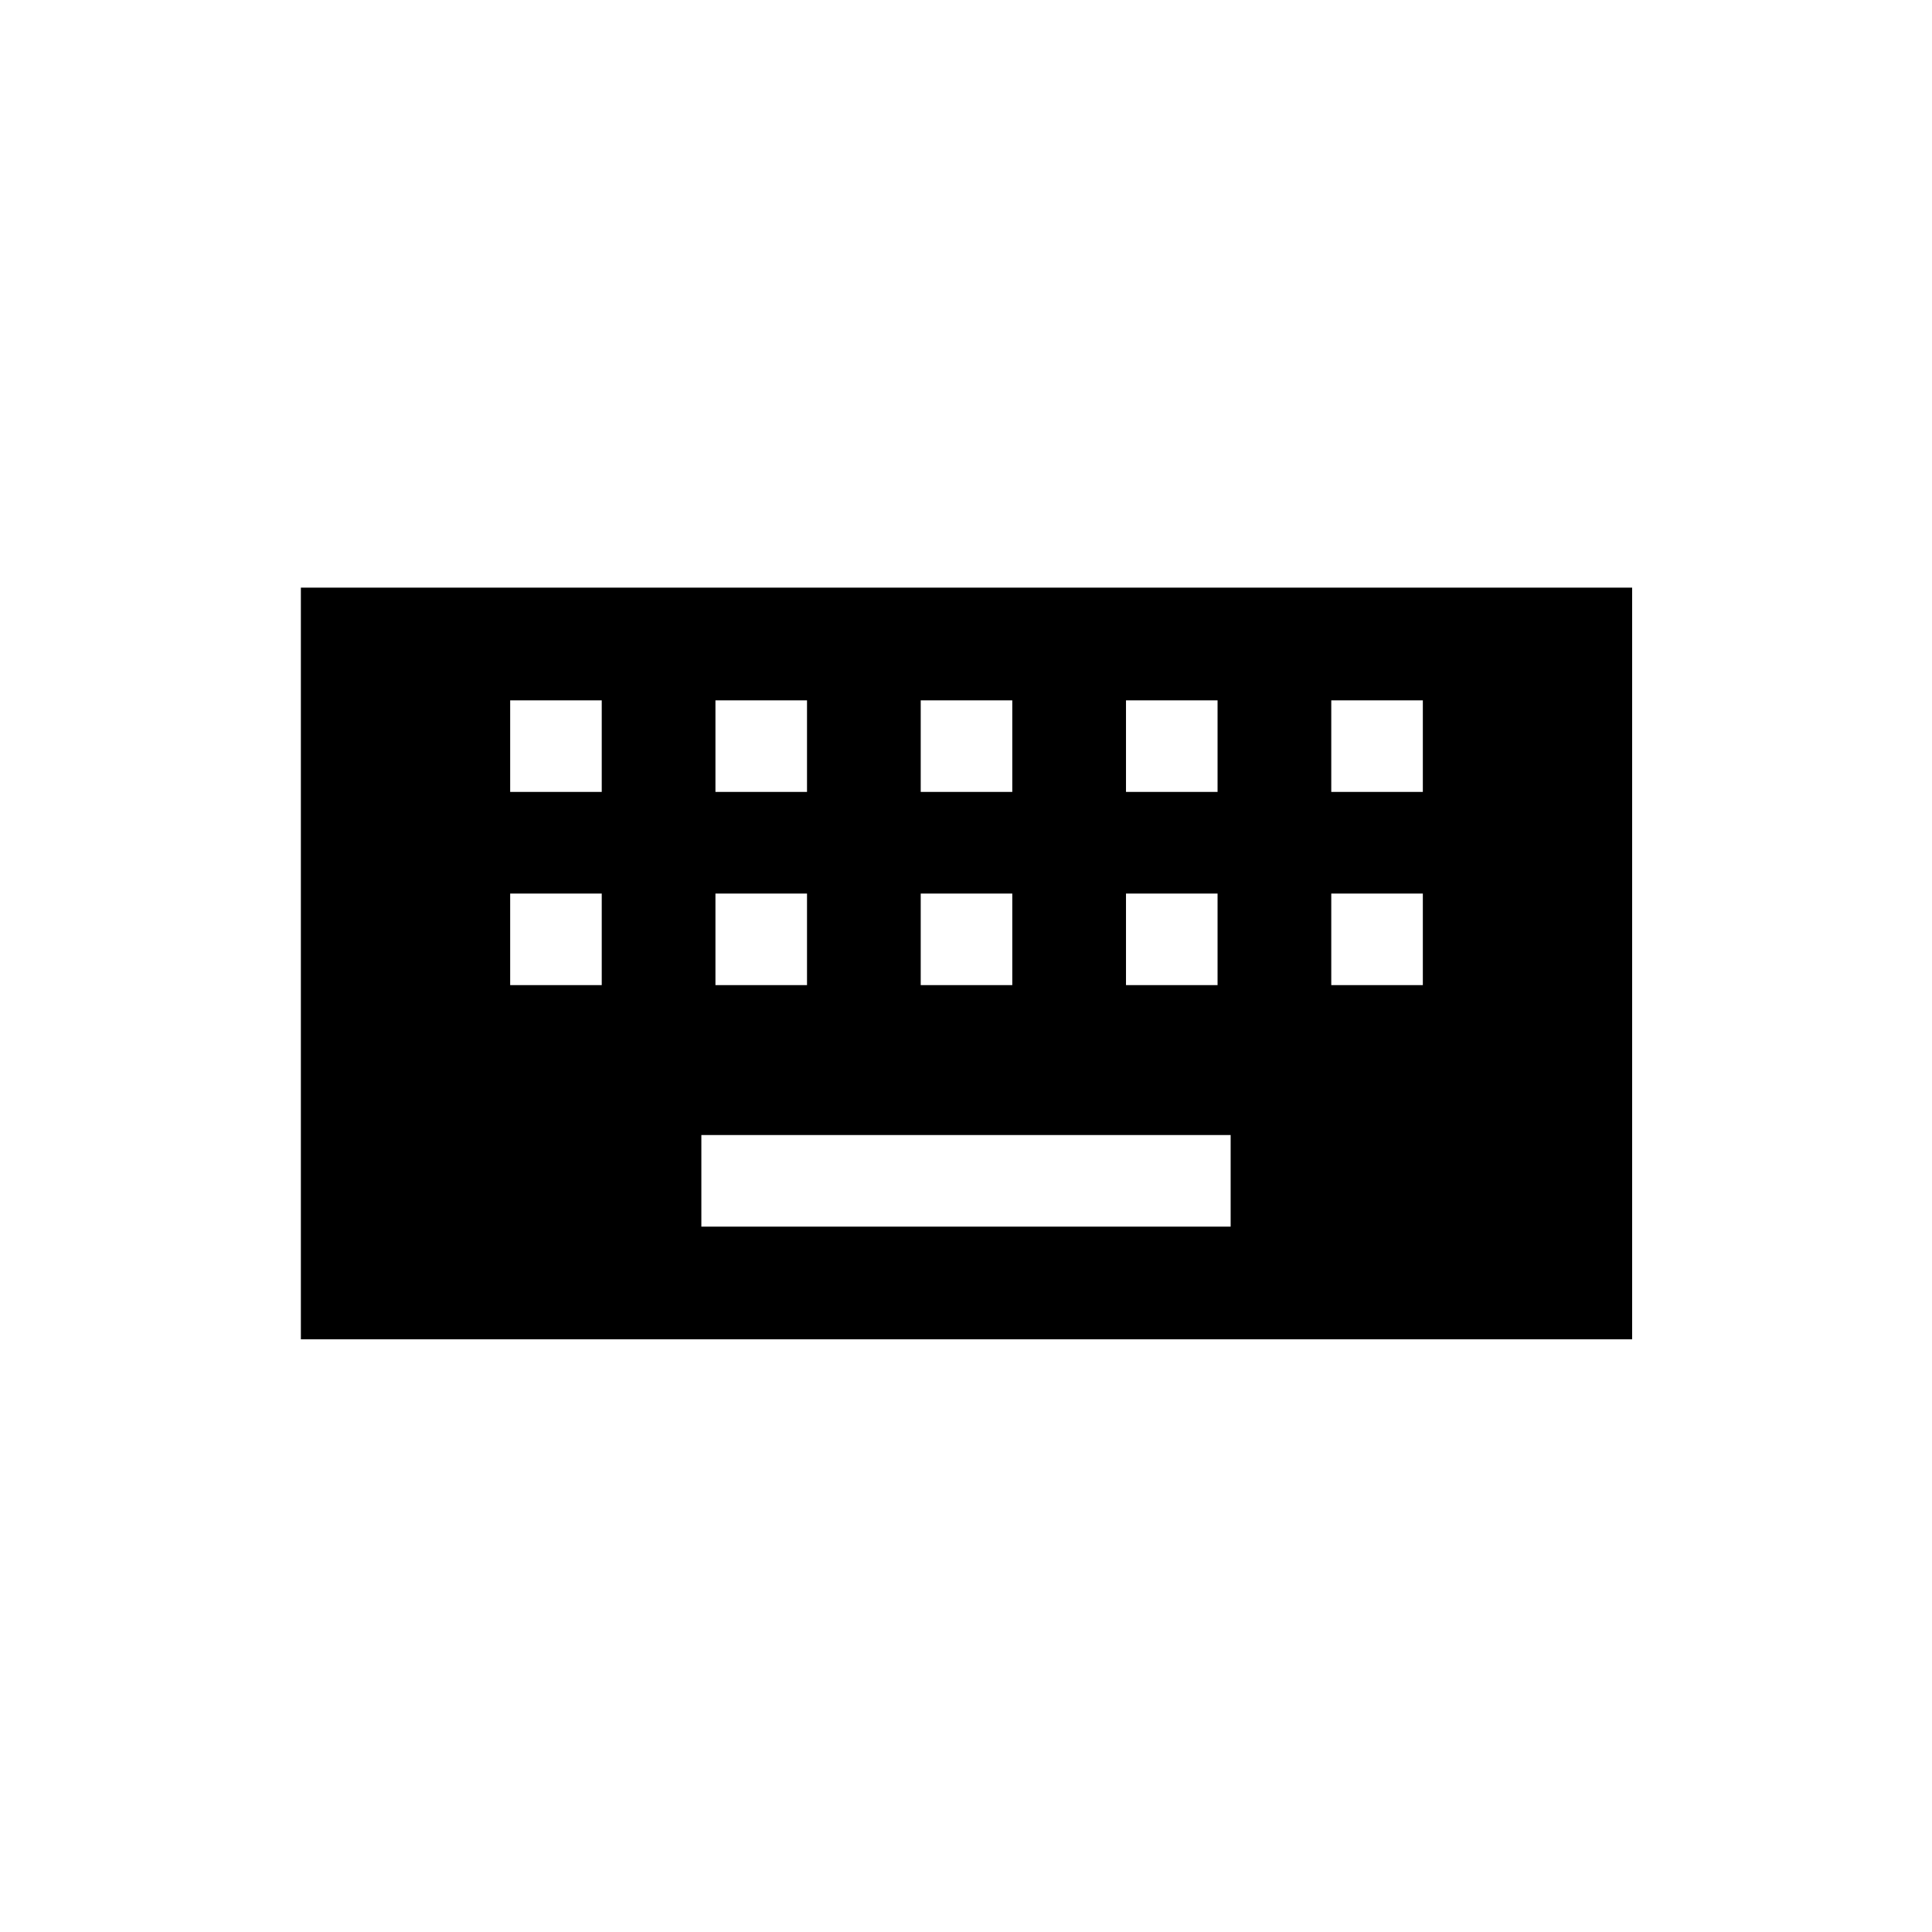 <svg xmlns="http://www.w3.org/2000/svg" height="20" viewBox="0 -960 960 960" width="20"><path d="M149.5-294.5V-668H811v373.5H149.5Zm199-56h263V-396h-263v45.5Zm-95-120H299V-516h-45.5v45.5Zm102 0H401V-516h-45.5v45.5Zm102 0H503V-516h-45.5v45.5Zm102 0H605V-516h-45.5v45.5Zm102 0H707V-516h-45.5v45.5Zm-408-96H299V-612h-45.5v45.5Zm102 0H401V-612h-45.5v45.5Zm102 0H503V-612h-45.5v45.5Zm102 0H605V-612h-45.5v45.5Zm102 0H707V-612h-45.5v45.5Z"/></svg>